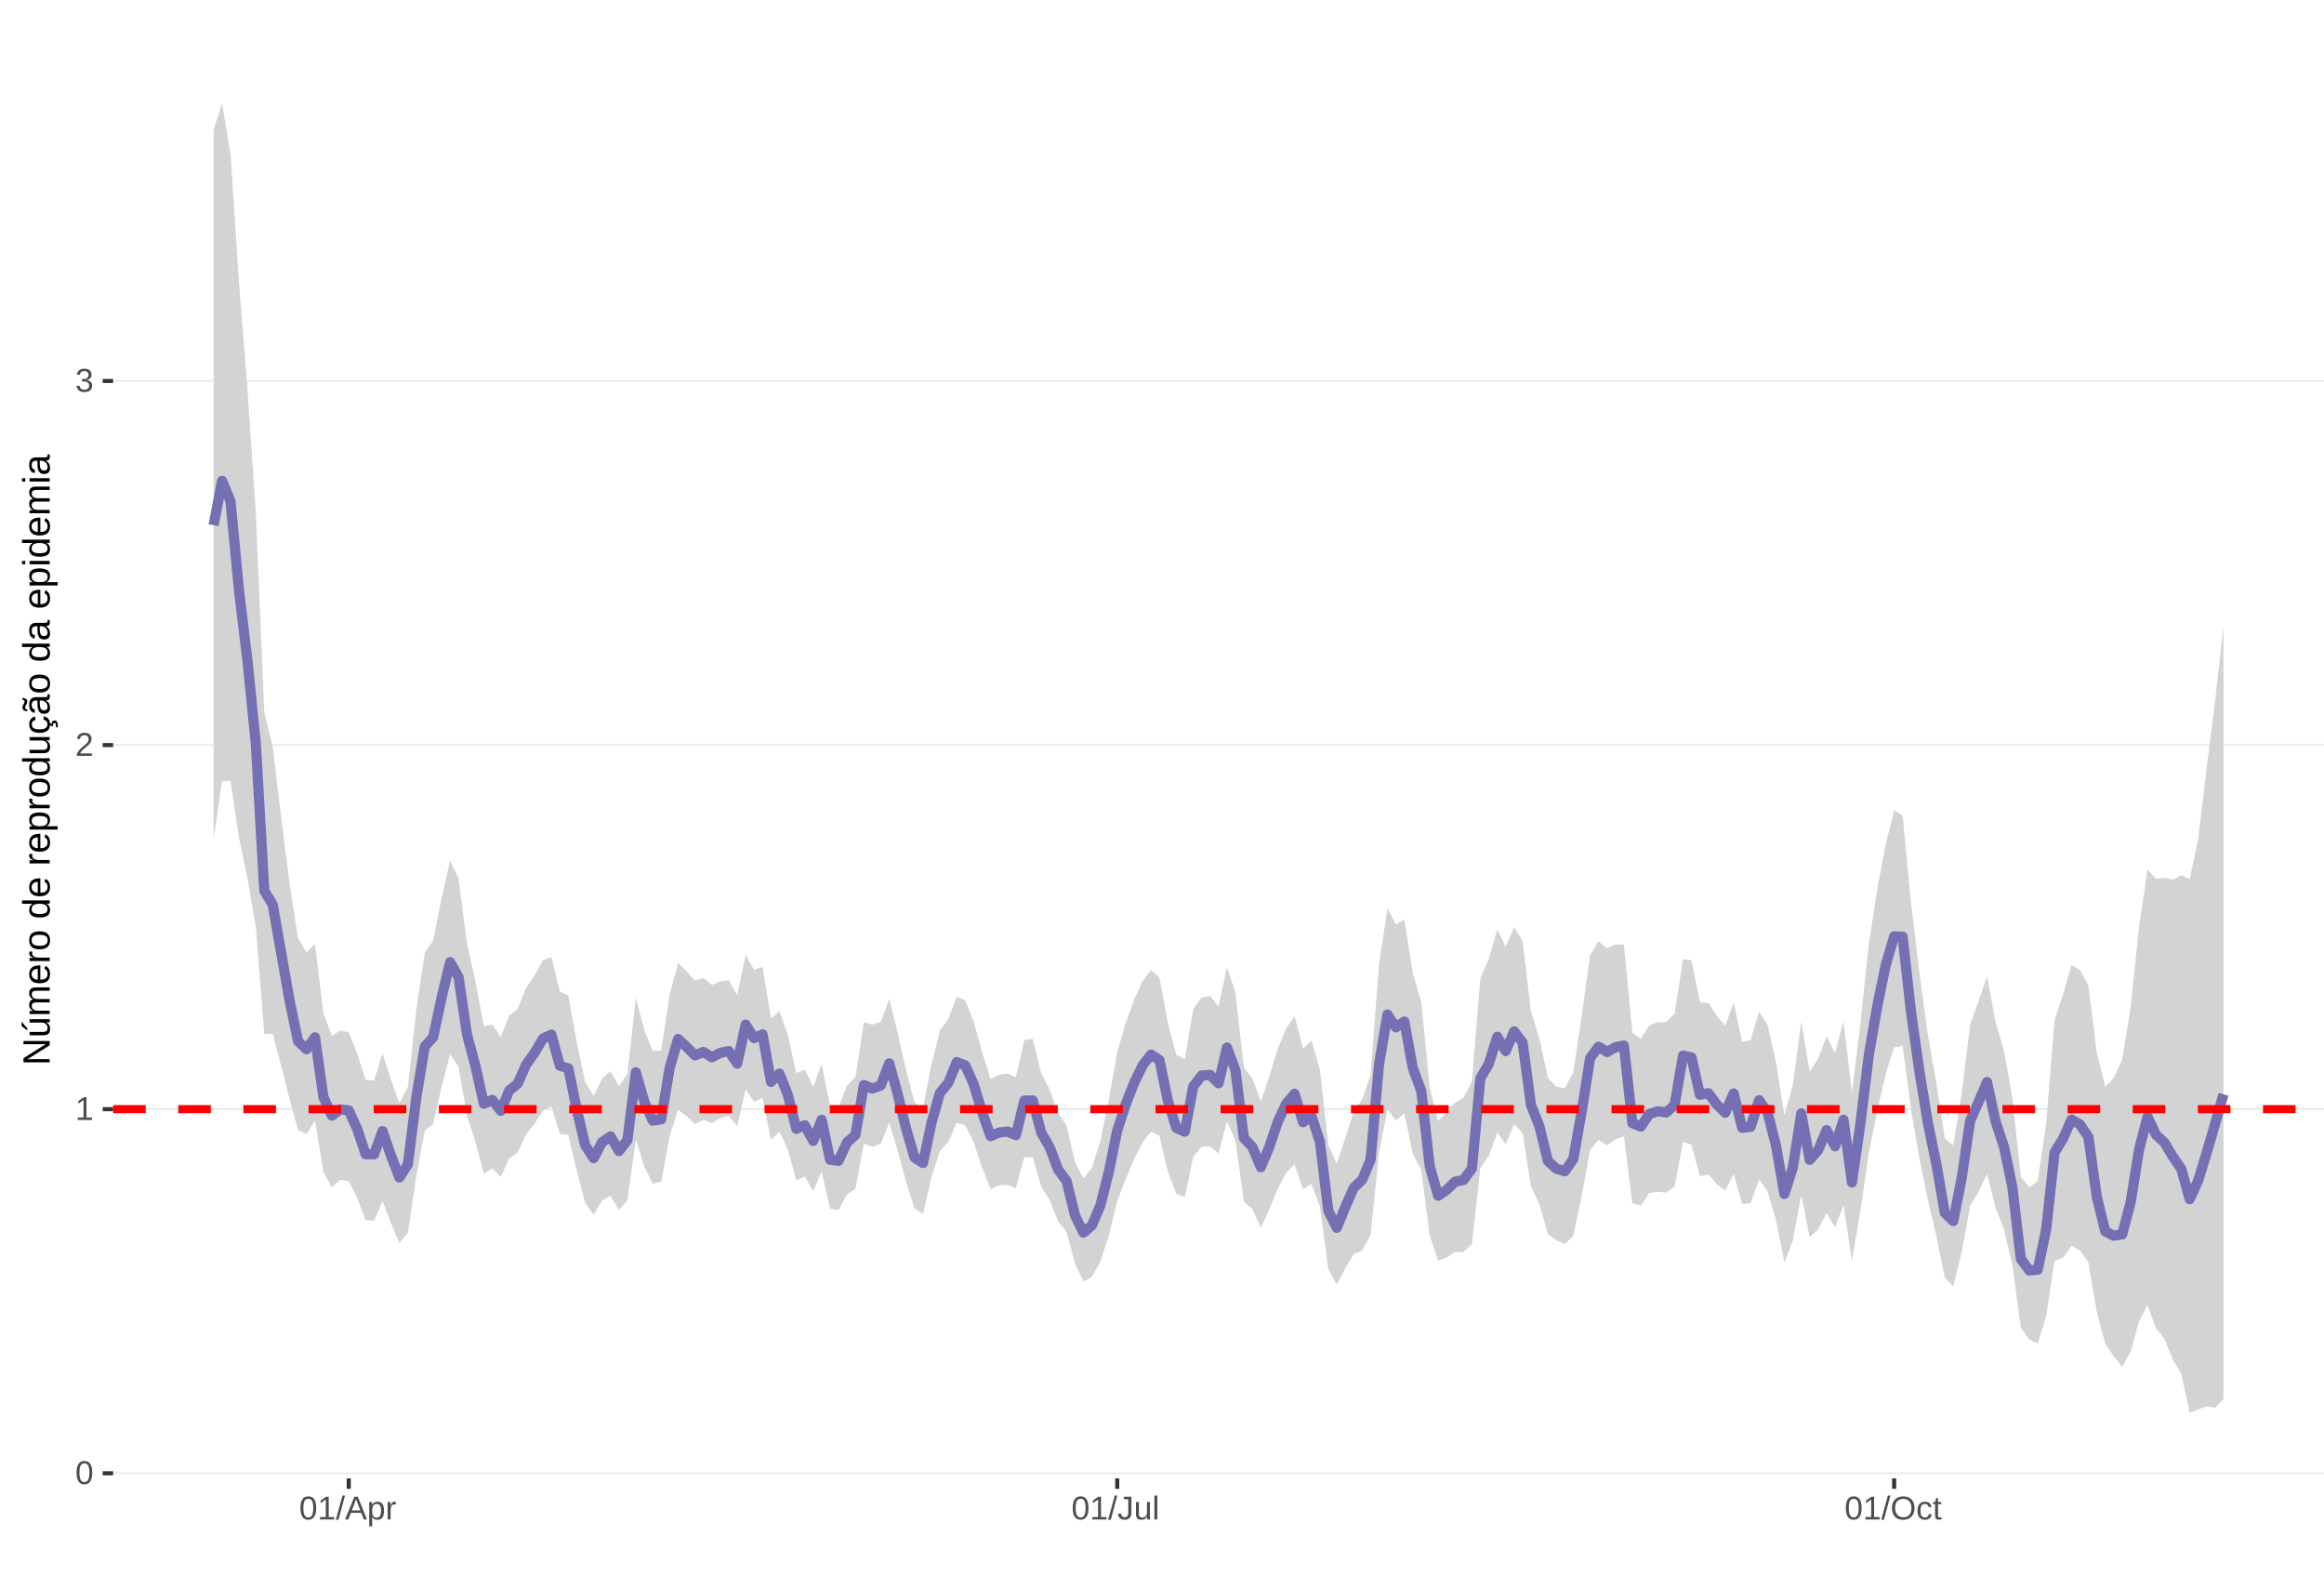 <?xml version="1.0" encoding="UTF-8"?>
<svg xmlns="http://www.w3.org/2000/svg" xmlns:xlink="http://www.w3.org/1999/xlink" width="609pt" height="413pt" viewBox="0 0 609 413" version="1.1">
<defs>
<g>
<symbol overflow="visible" id="glyph0-0">
<path style="stroke:none;" d="M 0.859 -5.953 L 5.625 -5.953 L 5.625 0 L 0.859 0 Z M 1.188 -5.641 L 1.188 -0.328 L 5.297 -0.328 L 5.297 -5.641 Z M 1.188 -5.641 "/>
</symbol>
<symbol overflow="visible" id="glyph0-1">
<path style="stroke:none;" d="M 4.469 -2.984 C 4.469 -1.984 4.289 -1.223 3.938 -0.703 C 3.594 -0.18 3.078 0.078 2.391 0.078 C 1.711 0.078 1.203 -0.18 0.859 -0.703 C 0.516 -1.223 0.344 -1.984 0.344 -2.984 C 0.344 -4.004 0.508 -4.77 0.844 -5.281 C 1.176 -5.789 1.703 -6.047 2.422 -6.047 C 3.117 -6.047 3.633 -5.785 3.969 -5.266 C 4.301 -4.754 4.469 -3.992 4.469 -2.984 Z M 3.703 -2.984 C 3.703 -3.836 3.602 -4.457 3.406 -4.844 C 3.207 -5.227 2.879 -5.422 2.422 -5.422 C 1.953 -5.422 1.613 -5.227 1.406 -4.844 C 1.207 -4.469 1.109 -3.848 1.109 -2.984 C 1.109 -2.141 1.211 -1.52 1.422 -1.125 C 1.629 -0.727 1.957 -0.531 2.406 -0.531 C 2.852 -0.531 3.18 -0.727 3.391 -1.125 C 3.598 -1.531 3.703 -2.148 3.703 -2.984 Z M 3.703 -2.984 "/>
</symbol>
<symbol overflow="visible" id="glyph0-2">
<path style="stroke:none;" d="M 0.656 0 L 0.656 -0.641 L 2.172 -0.641 L 2.172 -5.234 L 0.828 -4.266 L 0.828 -4.984 L 2.234 -5.953 L 2.938 -5.953 L 2.938 -0.641 L 4.391 -0.641 L 4.391 0 Z M 0.656 0 "/>
</symbol>
<symbol overflow="visible" id="glyph0-3">
<path style="stroke:none;" d="M 0.438 0 L 0.438 -0.531 C 0.582 -0.863 0.754 -1.156 0.953 -1.406 C 1.16 -1.656 1.379 -1.883 1.609 -2.094 C 1.836 -2.301 2.062 -2.488 2.281 -2.656 C 2.508 -2.832 2.711 -3.008 2.891 -3.188 C 3.078 -3.363 3.223 -3.547 3.328 -3.734 C 3.441 -3.93 3.5 -4.148 3.5 -4.391 C 3.5 -4.711 3.398 -4.961 3.203 -5.141 C 3.016 -5.328 2.754 -5.422 2.422 -5.422 C 2.098 -5.422 1.828 -5.332 1.609 -5.156 C 1.398 -4.977 1.281 -4.727 1.25 -4.406 L 0.469 -4.484 C 0.52 -4.961 0.719 -5.344 1.062 -5.625 C 1.414 -5.906 1.867 -6.047 2.422 -6.047 C 3.016 -6.047 3.473 -5.898 3.797 -5.609 C 4.117 -5.328 4.281 -4.926 4.281 -4.406 C 4.281 -4.176 4.227 -3.945 4.125 -3.719 C 4.02 -3.488 3.863 -3.258 3.656 -3.031 C 3.445 -2.812 3.047 -2.461 2.453 -1.984 C 2.129 -1.711 1.875 -1.469 1.688 -1.25 C 1.5 -1.039 1.359 -0.836 1.266 -0.641 L 4.375 -0.641 L 4.375 0 Z M 0.438 0 "/>
</symbol>
<symbol overflow="visible" id="glyph0-4">
<path style="stroke:none;" d="M 4.438 -1.641 C 4.438 -1.086 4.258 -0.66 3.906 -0.359 C 3.562 -0.066 3.062 0.078 2.406 0.078 C 1.812 0.078 1.332 -0.055 0.969 -0.328 C 0.613 -0.598 0.398 -1 0.328 -1.531 L 1.109 -1.609 C 1.211 -0.898 1.645 -0.547 2.406 -0.547 C 2.789 -0.547 3.094 -0.641 3.312 -0.828 C 3.531 -1.016 3.641 -1.297 3.641 -1.672 C 3.641 -1.992 3.516 -2.242 3.266 -2.422 C 3.016 -2.609 2.656 -2.703 2.188 -2.703 L 1.766 -2.703 L 1.766 -3.359 L 2.172 -3.359 C 2.586 -3.359 2.91 -3.445 3.141 -3.625 C 3.367 -3.812 3.484 -4.066 3.484 -4.391 C 3.484 -4.703 3.391 -4.953 3.203 -5.141 C 3.016 -5.328 2.738 -5.422 2.375 -5.422 C 2.039 -5.422 1.77 -5.332 1.562 -5.156 C 1.352 -4.988 1.234 -4.75 1.203 -4.438 L 0.438 -4.5 C 0.488 -4.977 0.688 -5.352 1.031 -5.625 C 1.383 -5.906 1.832 -6.047 2.375 -6.047 C 2.977 -6.047 3.441 -5.906 3.766 -5.625 C 4.098 -5.352 4.266 -4.969 4.266 -4.469 C 4.266 -4.082 4.156 -3.77 3.938 -3.531 C 3.727 -3.301 3.422 -3.145 3.016 -3.062 L 3.016 -3.031 C 3.461 -2.988 3.812 -2.844 4.062 -2.594 C 4.312 -2.344 4.438 -2.023 4.438 -1.641 Z M 4.438 -1.641 "/>
</symbol>
<symbol overflow="visible" id="glyph0-5">
<path style="stroke:none;" d="M 0 0.078 L 1.734 -6.266 L 2.406 -6.266 L 0.688 0.078 Z M 0 0.078 "/>
</symbol>
<symbol overflow="visible" id="glyph0-6">
<path style="stroke:none;" d="M 4.938 0 L 4.25 -1.734 L 1.531 -1.734 L 0.859 0 L 0.016 0 L 2.453 -5.953 L 3.359 -5.953 L 5.75 0 Z M 2.891 -5.344 L 2.859 -5.234 C 2.785 -4.992 2.68 -4.691 2.547 -4.328 L 1.781 -2.375 L 4.016 -2.375 L 3.25 -4.344 C 3.164 -4.531 3.086 -4.75 3.016 -5 Z M 2.891 -5.344 "/>
</symbol>
<symbol overflow="visible" id="glyph0-7">
<path style="stroke:none;" d="M 4.453 -2.312 C 4.453 -0.719 3.891 0.078 2.766 0.078 C 2.066 0.078 1.594 -0.18 1.344 -0.703 L 1.328 -0.703 C 1.336 -0.68 1.344 -0.441 1.344 0.016 L 1.344 1.797 L 0.578 1.797 L 0.578 -3.641 C 0.578 -4.109 0.57 -4.422 0.562 -4.578 L 1.297 -4.578 C 1.297 -4.566 1.297 -4.523 1.297 -4.453 C 1.305 -4.379 1.312 -4.27 1.312 -4.125 C 1.32 -3.988 1.328 -3.895 1.328 -3.844 L 1.359 -3.844 C 1.492 -4.125 1.672 -4.328 1.891 -4.453 C 2.109 -4.586 2.398 -4.656 2.766 -4.656 C 3.328 -4.656 3.75 -4.461 4.031 -4.078 C 4.312 -3.703 4.453 -3.113 4.453 -2.312 Z M 3.656 -2.297 C 3.656 -2.93 3.566 -3.383 3.391 -3.656 C 3.223 -3.926 2.953 -4.062 2.578 -4.062 C 2.273 -4.062 2.035 -4 1.859 -3.875 C 1.691 -3.75 1.562 -3.551 1.469 -3.281 C 1.383 -3.008 1.344 -2.66 1.344 -2.234 C 1.344 -1.629 1.438 -1.188 1.625 -0.906 C 1.82 -0.625 2.133 -0.484 2.562 -0.484 C 2.938 -0.484 3.211 -0.617 3.391 -0.891 C 3.566 -1.172 3.656 -1.641 3.656 -2.297 Z M 3.656 -2.297 "/>
</symbol>
<symbol overflow="visible" id="glyph0-8">
<path style="stroke:none;" d="M 0.594 0 L 0.594 -3.516 C 0.594 -3.828 0.586 -4.18 0.578 -4.578 L 1.297 -4.578 C 1.316 -4.055 1.328 -3.742 1.328 -3.641 L 1.344 -3.641 C 1.469 -4.035 1.609 -4.301 1.766 -4.438 C 1.922 -4.582 2.145 -4.656 2.438 -4.656 C 2.531 -4.656 2.629 -4.641 2.734 -4.609 L 2.734 -3.922 C 2.641 -3.941 2.504 -3.953 2.328 -3.953 C 2.016 -3.953 1.773 -3.816 1.609 -3.547 C 1.441 -3.273 1.359 -2.891 1.359 -2.391 L 1.359 0 Z M 0.594 0 "/>
</symbol>
<symbol overflow="visible" id="glyph0-9">
<path style="stroke:none;" d="M 1.938 0.078 C 0.926 0.078 0.328 -0.441 0.141 -1.484 L 0.922 -1.609 C 0.973 -1.285 1.086 -1.031 1.266 -0.844 C 1.441 -0.664 1.664 -0.578 1.938 -0.578 C 2.227 -0.578 2.457 -0.676 2.625 -0.875 C 2.789 -1.07 2.875 -1.367 2.875 -1.766 L 2.875 -5.297 L 1.734 -5.297 L 1.734 -5.953 L 3.688 -5.953 L 3.688 -1.781 C 3.688 -1.195 3.531 -0.738 3.219 -0.406 C 2.906 -0.082 2.477 0.078 1.938 0.078 Z M 1.938 0.078 "/>
</symbol>
<symbol overflow="visible" id="glyph0-10">
<path style="stroke:none;" d="M 1.328 -4.578 L 1.328 -1.672 C 1.328 -1.367 1.352 -1.133 1.406 -0.969 C 1.469 -0.801 1.562 -0.68 1.688 -0.609 C 1.82 -0.535 2.016 -0.5 2.266 -0.5 C 2.629 -0.5 2.914 -0.625 3.125 -0.875 C 3.344 -1.125 3.453 -1.473 3.453 -1.922 L 3.453 -4.578 L 4.219 -4.578 L 4.219 -0.969 C 4.219 -0.438 4.223 -0.113 4.234 0 L 3.516 0 C 3.516 -0.008 3.516 -0.047 3.516 -0.109 C 3.516 -0.172 3.508 -0.242 3.5 -0.328 C 3.5 -0.41 3.492 -0.562 3.484 -0.781 L 3.469 -0.781 C 3.301 -0.469 3.098 -0.242 2.859 -0.109 C 2.629 0.016 2.348 0.078 2.016 0.078 C 1.516 0.078 1.145 -0.039 0.906 -0.281 C 0.676 -0.531 0.562 -0.945 0.562 -1.531 L 0.562 -4.578 Z M 1.328 -4.578 "/>
</symbol>
<symbol overflow="visible" id="glyph0-11">
<path style="stroke:none;" d="M 0.578 0 L 0.578 -6.266 L 1.344 -6.266 L 1.344 0 Z M 0.578 0 "/>
</symbol>
<symbol overflow="visible" id="glyph0-12">
<path style="stroke:none;" d="M 6.312 -3 C 6.312 -2.383 6.191 -1.844 5.953 -1.375 C 5.723 -0.906 5.383 -0.547 4.938 -0.297 C 4.488 -0.047 3.961 0.078 3.359 0.078 C 2.742 0.078 2.211 -0.039 1.766 -0.281 C 1.328 -0.531 0.988 -0.891 0.75 -1.359 C 0.52 -1.828 0.406 -2.375 0.406 -3 C 0.406 -3.957 0.664 -4.703 1.188 -5.234 C 1.707 -5.773 2.438 -6.047 3.375 -6.047 C 3.977 -6.047 4.5 -5.926 4.938 -5.688 C 5.383 -5.445 5.723 -5.094 5.953 -4.625 C 6.191 -4.164 6.312 -3.625 6.312 -3 Z M 5.5 -3 C 5.5 -3.738 5.312 -4.32 4.938 -4.75 C 4.57 -5.176 4.051 -5.391 3.375 -5.391 C 2.688 -5.391 2.156 -5.18 1.781 -4.766 C 1.414 -4.348 1.234 -3.758 1.234 -3 C 1.234 -2.258 1.422 -1.672 1.797 -1.234 C 2.172 -0.797 2.691 -0.578 3.359 -0.578 C 4.047 -0.578 4.57 -0.785 4.938 -1.203 C 5.312 -1.629 5.5 -2.227 5.5 -3 Z M 5.5 -3 "/>
</symbol>
<symbol overflow="visible" id="glyph0-13">
<path style="stroke:none;" d="M 1.156 -2.312 C 1.156 -1.695 1.25 -1.242 1.438 -0.953 C 1.633 -0.66 1.926 -0.516 2.312 -0.516 C 2.582 -0.516 2.805 -0.586 2.984 -0.734 C 3.172 -0.879 3.285 -1.102 3.328 -1.406 L 4.094 -1.359 C 4.039 -0.922 3.852 -0.57 3.531 -0.312 C 3.219 -0.051 2.82 0.078 2.344 0.078 C 1.695 0.078 1.207 -0.117 0.875 -0.516 C 0.539 -0.922 0.375 -1.516 0.375 -2.297 C 0.375 -3.055 0.539 -3.641 0.875 -4.047 C 1.207 -4.453 1.691 -4.656 2.328 -4.656 C 2.797 -4.656 3.18 -4.535 3.484 -4.297 C 3.797 -4.055 3.992 -3.723 4.078 -3.297 L 3.297 -3.234 C 3.254 -3.484 3.148 -3.68 2.984 -3.828 C 2.828 -3.984 2.602 -4.062 2.312 -4.062 C 1.906 -4.062 1.609 -3.926 1.422 -3.656 C 1.242 -3.395 1.156 -2.945 1.156 -2.312 Z M 1.156 -2.312 "/>
</symbol>
<symbol overflow="visible" id="glyph0-14">
<path style="stroke:none;" d="M 2.344 -0.031 C 2.094 0.031 1.836 0.062 1.578 0.062 C 0.961 0.062 0.656 -0.281 0.656 -0.969 L 0.656 -4.016 L 0.125 -4.016 L 0.125 -4.578 L 0.688 -4.578 L 0.906 -5.594 L 1.422 -5.594 L 1.422 -4.578 L 2.266 -4.578 L 2.266 -4.016 L 1.422 -4.016 L 1.422 -1.125 C 1.422 -0.906 1.457 -0.75 1.531 -0.656 C 1.602 -0.57 1.727 -0.531 1.906 -0.531 C 2 -0.531 2.145 -0.551 2.344 -0.594 Z M 2.344 -0.031 "/>
</symbol>
<symbol overflow="visible" id="glyph1-0">
<path style="stroke:none;" d="M -6.875 -1 L -6.875 -6.5 L 0 -6.5 L 0 -1 Z M -6.516 -1.375 L -0.375 -1.375 L -0.375 -6.125 L -6.516 -6.125 Z M -6.516 -1.375 "/>
</symbol>
<symbol overflow="visible" id="glyph1-1">
<path style="stroke:none;" d="M 0 -5.281 L -5.859 -1.609 L -5.391 -1.625 L -4.578 -1.656 L 0 -1.656 L 0 -0.828 L -6.875 -0.828 L -6.875 -1.906 L -0.984 -5.625 C -1.617 -5.582 -2.082 -5.562 -2.375 -5.562 L -6.875 -5.562 L -6.875 -6.406 L 0 -6.406 Z M 0 -5.281 "/>
</symbol>
<symbol overflow="visible" id="glyph1-2">
<path style="stroke:none;" d="M -5.281 -1.562 L -1.938 -1.562 C -1.582 -1.562 -1.305 -1.594 -1.109 -1.656 C -0.922 -1.727 -0.785 -1.836 -0.703 -1.984 C -0.617 -2.141 -0.578 -2.363 -0.578 -2.656 C -0.578 -3.07 -0.723 -3.398 -1.016 -3.641 C -1.305 -3.891 -1.707 -4.016 -2.219 -4.016 L -5.281 -4.016 L -5.281 -4.906 L -1.125 -4.906 C -0.508 -4.906 -0.133 -4.91 0 -4.922 L 0 -4.094 C -0.02 -4.094 -0.062 -4.086 -0.125 -4.078 C -0.195 -4.078 -0.281 -4.07 -0.375 -4.062 C -0.469 -4.062 -0.645 -4.062 -0.906 -4.062 L -0.906 -4.047 C -0.539 -3.848 -0.281 -3.613 -0.125 -3.344 C 0.02 -3.082 0.094 -2.754 0.094 -2.359 C 0.094 -1.773 -0.047 -1.348 -0.328 -1.078 C -0.617 -0.816 -1.098 -0.688 -1.766 -0.688 L -5.281 -0.688 Z M -5.859 -2.031 L -5.969 -2.031 L -7.359 -3.078 L -7.359 -4.094 L -7.219 -4.094 L -5.859 -2.484 Z M -5.859 -2.031 "/>
</symbol>
<symbol overflow="visible" id="glyph1-3">
<path style="stroke:none;" d="M 0 -3.75 L -3.344 -3.75 C -3.852 -3.75 -4.207 -3.676 -4.406 -3.531 C -4.602 -3.395 -4.703 -3.145 -4.703 -2.781 C -4.703 -2.406 -4.555 -2.109 -4.266 -1.891 C -3.984 -1.672 -3.582 -1.562 -3.062 -1.562 L 0 -1.562 L 0 -0.688 L -4.156 -0.688 C -4.77 -0.688 -5.145 -0.68 -5.281 -0.672 L -5.281 -1.5 C -5.27 -1.5 -5.227 -1.5 -5.156 -1.5 C -5.082 -1.508 -5 -1.516 -4.906 -1.516 C -4.812 -1.523 -4.633 -1.531 -4.375 -1.531 L -4.375 -1.547 C -4.75 -1.734 -5.008 -1.945 -5.156 -2.188 C -5.301 -2.438 -5.375 -2.738 -5.375 -3.094 C -5.375 -3.488 -5.297 -3.801 -5.141 -4.031 C -4.984 -4.27 -4.727 -4.438 -4.375 -4.531 L -4.375 -4.547 C -4.727 -4.723 -4.984 -4.941 -5.141 -5.203 C -5.297 -5.461 -5.375 -5.773 -5.375 -6.141 C -5.375 -6.672 -5.227 -7.055 -4.938 -7.297 C -4.656 -7.547 -4.18 -7.672 -3.516 -7.672 L 0 -7.672 L 0 -6.797 L -3.344 -6.797 C -3.852 -6.797 -4.207 -6.723 -4.406 -6.578 C -4.602 -6.441 -4.703 -6.191 -4.703 -5.828 C -4.703 -5.453 -4.555 -5.156 -4.266 -4.938 C -3.984 -4.727 -3.582 -4.625 -3.062 -4.625 L 0 -4.625 Z M 0 -3.75 "/>
</symbol>
<symbol overflow="visible" id="glyph1-4">
<path style="stroke:none;" d="M -2.453 -1.344 C -1.848 -1.344 -1.379 -1.469 -1.047 -1.719 C -0.723 -1.969 -0.562 -2.336 -0.562 -2.828 C -0.562 -3.203 -0.633 -3.504 -0.781 -3.734 C -0.938 -3.961 -1.133 -4.117 -1.375 -4.203 L -1.156 -4.969 C -0.32 -4.656 0.094 -3.941 0.094 -2.828 C 0.094 -2.047 -0.133 -1.445 -0.594 -1.031 C -1.062 -0.625 -1.754 -0.422 -2.672 -0.422 C -3.547 -0.422 -4.211 -0.625 -4.672 -1.031 C -5.141 -1.445 -5.375 -2.031 -5.375 -2.781 C -5.375 -4.344 -4.441 -5.125 -2.578 -5.125 L -2.453 -5.125 Z M -3.125 -4.203 C -3.688 -4.16 -4.094 -4.02 -4.344 -3.781 C -4.602 -3.551 -4.734 -3.219 -4.734 -2.781 C -4.734 -2.352 -4.586 -2.016 -4.297 -1.766 C -4.016 -1.516 -3.625 -1.379 -3.125 -1.359 Z M -3.125 -4.203 "/>
</symbol>
<symbol overflow="visible" id="glyph1-5">
<path style="stroke:none;" d="M 0 -0.688 L -4.047 -0.688 C -4.422 -0.688 -4.832 -0.68 -5.281 -0.672 L -5.281 -1.5 C -4.688 -1.52 -4.328 -1.531 -4.203 -1.531 L -4.203 -1.547 C -4.66 -1.691 -4.969 -1.852 -5.125 -2.031 C -5.289 -2.219 -5.375 -2.477 -5.375 -2.812 C -5.375 -2.926 -5.359 -3.047 -5.328 -3.172 L -4.531 -3.172 C -4.562 -3.047 -4.578 -2.891 -4.578 -2.703 C -4.578 -2.336 -4.422 -2.055 -4.109 -1.859 C -3.797 -1.672 -3.344 -1.578 -2.75 -1.578 L 0 -1.578 Z M 0 -0.688 "/>
</symbol>
<symbol overflow="visible" id="glyph1-6">
<path style="stroke:none;" d="M -2.641 -5.141 C -1.723 -5.141 -1.035 -4.938 -0.578 -4.531 C -0.129 -4.125 0.094 -3.535 0.094 -2.766 C 0.094 -1.992 -0.141 -1.41 -0.609 -1.016 C -1.078 -0.617 -1.754 -0.422 -2.641 -0.422 C -4.461 -0.422 -5.375 -1.207 -5.375 -2.781 C -5.375 -3.594 -5.148 -4.188 -4.703 -4.562 C -4.266 -4.945 -3.578 -5.141 -2.641 -5.141 Z M -2.641 -4.219 C -3.367 -4.219 -3.898 -4.109 -4.234 -3.891 C -4.566 -3.672 -4.734 -3.305 -4.734 -2.797 C -4.734 -2.285 -4.562 -1.914 -4.219 -1.688 C -3.883 -1.457 -3.359 -1.344 -2.641 -1.344 C -1.953 -1.344 -1.43 -1.453 -1.078 -1.672 C -0.723 -1.898 -0.547 -2.258 -0.547 -2.75 C -0.547 -3.281 -0.711 -3.656 -1.047 -3.875 C -1.391 -4.102 -1.922 -4.219 -2.641 -4.219 Z M -2.641 -4.219 "/>
</symbol>
<symbol overflow="visible" id="glyph1-7">
<path style="stroke:none;" d=""/>
</symbol>
<symbol overflow="visible" id="glyph1-8">
<path style="stroke:none;" d="M -0.844 -4.016 C -0.508 -3.848 -0.27 -3.629 -0.125 -3.359 C 0.02 -3.086 0.094 -2.754 0.094 -2.359 C 0.094 -1.691 -0.129 -1.203 -0.578 -0.891 C -1.023 -0.578 -1.707 -0.422 -2.625 -0.422 C -4.457 -0.422 -5.375 -1.066 -5.375 -2.359 C -5.375 -2.766 -5.301 -3.098 -5.156 -3.359 C -5.008 -3.629 -4.781 -3.848 -4.469 -4.016 L -7.25 -4.016 L -7.25 -4.891 L -1.094 -4.891 C -0.539 -4.891 -0.176 -4.898 0 -4.922 L 0 -4.078 C -0.051 -4.066 -0.172 -4.055 -0.359 -4.047 C -0.547 -4.035 -0.707 -4.031 -0.844 -4.031 Z M -2.641 -1.344 C -1.898 -1.344 -1.367 -1.438 -1.047 -1.625 C -0.734 -1.82 -0.578 -2.145 -0.578 -2.594 C -0.578 -3.082 -0.75 -3.441 -1.094 -3.672 C -1.438 -3.898 -1.973 -4.016 -2.703 -4.016 C -3.398 -4.016 -3.91 -3.898 -4.234 -3.672 C -4.566 -3.441 -4.734 -3.082 -4.734 -2.594 C -4.734 -2.156 -4.566 -1.836 -4.234 -1.641 C -3.91 -1.441 -3.379 -1.344 -2.641 -1.344 Z M -2.641 -1.344 "/>
</symbol>
<symbol overflow="visible" id="glyph1-9">
<path style="stroke:none;" d="M -2.672 -5.141 C -0.828 -5.141 0.094 -4.492 0.094 -3.203 C 0.094 -2.391 -0.211 -1.844 -0.828 -1.562 L -0.828 -1.531 C -0.797 -1.539 -0.516 -1.547 0.016 -1.547 L 2.078 -1.547 L 2.078 -0.672 L -4.203 -0.672 C -4.742 -0.672 -5.102 -0.66 -5.281 -0.641 L -5.281 -1.5 C -5.27 -1.5 -5.223 -1.5 -5.141 -1.5 C -5.066 -1.508 -4.945 -1.52 -4.781 -1.531 C -4.613 -1.539 -4.5 -1.547 -4.438 -1.547 L -4.438 -1.562 C -4.758 -1.719 -4.992 -1.922 -5.141 -2.172 C -5.297 -2.43 -5.375 -2.773 -5.375 -3.203 C -5.375 -3.848 -5.156 -4.332 -4.719 -4.656 C -4.281 -4.977 -3.598 -5.141 -2.672 -5.141 Z M -2.641 -4.219 C -3.379 -4.219 -3.906 -4.117 -4.219 -3.922 C -4.539 -3.723 -4.703 -3.406 -4.703 -2.969 C -4.703 -2.625 -4.629 -2.352 -4.484 -2.156 C -4.336 -1.957 -4.109 -1.805 -3.797 -1.703 C -3.484 -1.598 -3.078 -1.547 -2.578 -1.547 C -1.879 -1.547 -1.363 -1.656 -1.031 -1.875 C -0.707 -2.102 -0.547 -2.469 -0.547 -2.969 C -0.547 -3.406 -0.707 -3.723 -1.031 -3.922 C -1.352 -4.117 -1.891 -4.219 -2.641 -4.219 Z M -2.641 -4.219 "/>
</symbol>
<symbol overflow="visible" id="glyph1-10">
<path style="stroke:none;" d="M -5.281 -1.531 L -1.938 -1.531 C -1.582 -1.531 -1.305 -1.562 -1.109 -1.625 C -0.922 -1.695 -0.785 -1.805 -0.703 -1.953 C -0.617 -2.109 -0.578 -2.332 -0.578 -2.625 C -0.578 -3.039 -0.723 -3.367 -1.016 -3.609 C -1.305 -3.859 -1.707 -3.984 -2.219 -3.984 L -5.281 -3.984 L -5.281 -4.875 L -1.125 -4.875 C -0.508 -4.875 -0.133 -4.879 0 -4.891 L 0 -4.062 C -0.02 -4.062 -0.062 -4.055 -0.125 -4.047 C -0.195 -4.047 -0.281 -4.039 -0.375 -4.031 C -0.469 -4.031 -0.645 -4.031 -0.906 -4.031 L -0.906 -4.016 C -0.539 -3.816 -0.281 -3.582 -0.125 -3.312 C 0.02 -3.051 0.094 -2.723 0.094 -2.328 C 0.094 -1.742 -0.047 -1.316 -0.328 -1.047 C -0.617 -0.785 -1.098 -0.656 -1.766 -0.656 L -5.281 -0.656 Z M -5.281 -1.531 "/>
</symbol>
<symbol overflow="visible" id="glyph1-11">
<path style="stroke:none;" d="M -2.672 -1.344 C -1.961 -1.344 -1.438 -1.453 -1.094 -1.672 C -0.758 -1.891 -0.594 -2.223 -0.594 -2.672 C -0.594 -2.984 -0.676 -3.242 -0.844 -3.453 C -1.02 -3.672 -1.281 -3.801 -1.625 -3.844 L -1.578 -4.734 C -1.066 -4.672 -0.66 -4.457 -0.359 -4.094 C -0.055 -3.727 0.094 -3.266 0.094 -2.703 C 0.094 -1.961 -0.133 -1.395 -0.594 -1 C -1.062 -0.613 -1.742 -0.422 -2.641 -0.422 C -3.535 -0.422 -4.211 -0.613 -4.672 -1 C -5.141 -1.395 -5.375 -1.957 -5.375 -2.688 C -5.375 -3.227 -5.234 -3.676 -4.953 -4.031 C -4.68 -4.395 -4.297 -4.617 -3.797 -4.703 L -3.734 -3.797 C -4.023 -3.754 -4.254 -3.641 -4.422 -3.453 C -4.598 -3.266 -4.688 -3.004 -4.688 -2.672 C -4.688 -2.203 -4.531 -1.863 -4.219 -1.656 C -3.914 -1.445 -3.398 -1.344 -2.672 -1.344 Z M 1.234 -3.672 C 1.828 -3.672 2.125 -3.223 2.125 -2.328 C 2.125 -2.148 2.113 -2.004 2.094 -1.891 L 1.625 -1.891 C 1.645 -2.055 1.656 -2.195 1.656 -2.312 C 1.656 -2.789 1.52 -3.031 1.25 -3.031 C 1 -3.031 0.875 -2.812 0.875 -2.375 C 0.875 -2.238 0.879 -2.148 0.891 -2.109 L 0 -2.422 L 0 -2.938 L 0.484 -2.75 C 0.492 -3.062 0.566 -3.289 0.703 -3.438 C 0.836 -3.594 1.016 -3.672 1.234 -3.672 Z M 1.234 -3.672 "/>
</symbol>
<symbol overflow="visible" id="glyph1-12">
<path style="stroke:none;" d="M 0.094 -2.016 C 0.094 -1.484 -0.047 -1.082 -0.328 -0.812 C -0.609 -0.551 -0.988 -0.422 -1.469 -0.422 C -2.02 -0.422 -2.441 -0.598 -2.734 -0.953 C -3.023 -1.316 -3.18 -1.898 -3.203 -2.703 L -3.219 -3.891 L -3.516 -3.891 C -3.941 -3.891 -4.25 -3.797 -4.438 -3.609 C -4.625 -3.43 -4.719 -3.148 -4.719 -2.766 C -4.719 -2.367 -4.648 -2.078 -4.516 -1.891 C -4.379 -1.711 -4.164 -1.609 -3.875 -1.578 L -3.953 -0.656 C -4.898 -0.812 -5.375 -1.52 -5.375 -2.781 C -5.375 -3.445 -5.223 -3.945 -4.922 -4.281 C -4.617 -4.613 -4.18 -4.781 -3.609 -4.781 L -1.328 -4.781 C -1.066 -4.781 -0.867 -4.812 -0.734 -4.875 C -0.609 -4.945 -0.547 -5.082 -0.547 -5.281 C -0.547 -5.363 -0.555 -5.457 -0.578 -5.562 L -0.031 -5.562 C 0.02 -5.344 0.047 -5.117 0.047 -4.891 C 0.047 -4.555 -0.035 -4.316 -0.203 -4.172 C -0.379 -4.023 -0.648 -3.941 -1.016 -3.922 L -1.016 -3.891 C -0.609 -3.672 -0.32 -3.41 -0.156 -3.109 C 0.008 -2.805 0.094 -2.441 0.094 -2.016 Z M -0.562 -2.219 C -0.562 -2.539 -0.633 -2.828 -0.781 -3.078 C -0.926 -3.328 -1.125 -3.523 -1.375 -3.672 C -1.633 -3.816 -1.898 -3.891 -2.172 -3.891 L -2.609 -3.891 L -2.594 -2.938 C -2.582 -2.52 -2.535 -2.203 -2.453 -1.984 C -2.379 -1.773 -2.258 -1.613 -2.094 -1.5 C -1.938 -1.383 -1.723 -1.328 -1.453 -1.328 C -1.172 -1.328 -0.953 -1.406 -0.797 -1.562 C -0.641 -1.719 -0.562 -1.938 -0.562 -2.219 Z M -5.859 -3.609 C -5.859 -3.473 -5.891 -3.332 -5.953 -3.188 C -6.016 -3.051 -6.082 -2.922 -6.156 -2.797 C -6.227 -2.672 -6.297 -2.551 -6.359 -2.438 C -6.422 -2.32 -6.453 -2.211 -6.453 -2.109 C -6.453 -1.93 -6.398 -1.797 -6.297 -1.703 C -6.191 -1.617 -6.047 -1.562 -5.859 -1.531 L -5.859 -1.094 C -6.191 -1.125 -6.441 -1.176 -6.609 -1.25 C -6.785 -1.332 -6.922 -1.441 -7.016 -1.578 C -7.117 -1.711 -7.172 -1.879 -7.172 -2.078 C -7.172 -2.223 -7.141 -2.363 -7.078 -2.5 C -7.023 -2.633 -6.957 -2.766 -6.875 -2.891 C -6.801 -3.023 -6.734 -3.145 -6.672 -3.25 C -6.617 -3.363 -6.594 -3.473 -6.594 -3.578 C -6.594 -3.898 -6.785 -4.086 -7.172 -4.141 L -7.172 -4.594 C -6.691 -4.539 -6.352 -4.43 -6.156 -4.266 C -5.957 -4.098 -5.859 -3.879 -5.859 -3.609 Z M -5.859 -3.609 "/>
</symbol>
<symbol overflow="visible" id="glyph1-13">
<path style="stroke:none;" d="M 0.094 -2.016 C 0.094 -1.484 -0.047 -1.082 -0.328 -0.812 C -0.609 -0.551 -0.988 -0.422 -1.469 -0.422 C -2.02 -0.422 -2.441 -0.598 -2.734 -0.953 C -3.023 -1.316 -3.18 -1.898 -3.203 -2.703 L -3.219 -3.891 L -3.516 -3.891 C -3.941 -3.891 -4.25 -3.797 -4.438 -3.609 C -4.625 -3.43 -4.719 -3.148 -4.719 -2.766 C -4.719 -2.367 -4.648 -2.078 -4.516 -1.891 C -4.379 -1.711 -4.164 -1.609 -3.875 -1.578 L -3.953 -0.656 C -4.898 -0.812 -5.375 -1.52 -5.375 -2.781 C -5.375 -3.445 -5.223 -3.945 -4.922 -4.281 C -4.617 -4.613 -4.18 -4.781 -3.609 -4.781 L -1.328 -4.781 C -1.066 -4.781 -0.867 -4.812 -0.734 -4.875 C -0.609 -4.945 -0.547 -5.082 -0.547 -5.281 C -0.547 -5.363 -0.555 -5.457 -0.578 -5.562 L -0.031 -5.562 C 0.02 -5.344 0.047 -5.117 0.047 -4.891 C 0.047 -4.555 -0.035 -4.316 -0.203 -4.172 C -0.379 -4.023 -0.648 -3.941 -1.016 -3.922 L -1.016 -3.891 C -0.609 -3.672 -0.32 -3.41 -0.156 -3.109 C 0.008 -2.805 0.094 -2.441 0.094 -2.016 Z M -0.562 -2.219 C -0.562 -2.539 -0.633 -2.828 -0.781 -3.078 C -0.926 -3.328 -1.125 -3.523 -1.375 -3.672 C -1.633 -3.816 -1.898 -3.891 -2.172 -3.891 L -2.609 -3.891 L -2.594 -2.938 C -2.582 -2.52 -2.535 -2.203 -2.453 -1.984 C -2.379 -1.773 -2.258 -1.613 -2.094 -1.5 C -1.938 -1.383 -1.723 -1.328 -1.453 -1.328 C -1.172 -1.328 -0.953 -1.406 -0.797 -1.562 C -0.641 -1.719 -0.562 -1.938 -0.562 -2.219 Z M -0.562 -2.219 "/>
</symbol>
<symbol overflow="visible" id="glyph1-14">
<path style="stroke:none;" d="M -6.406 -0.672 L -7.25 -0.672 L -7.25 -1.547 L -6.406 -1.547 Z M 0 -0.672 L -5.281 -0.672 L -5.281 -1.547 L 0 -1.547 Z M 0 -0.672 "/>
</symbol>
</g>
<clipPath id="clip1">
  <path d="M 29.645 9.961 L 609 9.961 L 609 387.328 L 29.645 387.328 Z M 29.645 9.961 "/>
</clipPath>
<clipPath id="clip2">
  <path d="M 29.645 385 L 609 385 L 609 387 L 29.645 387 Z M 29.645 385 "/>
</clipPath>
<clipPath id="clip3">
  <path d="M 29.645 290 L 609 290 L 609 291 L 29.645 291 Z M 29.645 290 "/>
</clipPath>
<clipPath id="clip4">
  <path d="M 29.645 194 L 609 194 L 609 196 L 29.645 196 Z M 29.645 194 "/>
</clipPath>
<clipPath id="clip5">
  <path d="M 29.645 99 L 609 99 L 609 101 L 29.645 101 Z M 29.645 99 "/>
</clipPath>
<clipPath id="clip6">
  <path d="M 29.645 289 L 609 289 L 609 292 L 29.645 292 Z M 29.645 289 "/>
</clipPath>
</defs>
<g id="surface162">
<rect x="0" y="0" width="609" height="413" style="fill:rgb(100%,100%,100%);fill-opacity:1;stroke:none;"/>
<rect x="0" y="0" width="609" height="413" style="fill:rgb(100%,100%,100%);fill-opacity:1;stroke:none;"/>
<path style="fill:none;stroke-width:1.067;stroke-linecap:round;stroke-linejoin:round;stroke:rgb(100%,100%,100%);stroke-opacity:1;stroke-miterlimit:10;" d="M 0 413 L 609 413 L 609 0 L 0 0 Z M 0 413 "/>
<g clip-path="url(#clip1)" clip-rule="nonzero">
<path style=" stroke:none;fill-rule:nonzero;fill:rgb(100%,100%,100%);fill-opacity:1;" d="M 29.645 387.328 L 609 387.328 L 609 9.961 L 29.645 9.961 Z M 29.645 387.328 "/>
</g>
<g clip-path="url(#clip2)" clip-rule="nonzero">
<path style="fill:none;stroke-width:0.533;stroke-linecap:butt;stroke-linejoin:round;stroke:rgb(92.157%,92.157%,92.157%);stroke-opacity:1;stroke-miterlimit:10;" d="M 29.645 385.988 L 609 385.988 "/>
</g>
<g clip-path="url(#clip3)" clip-rule="nonzero">
<path style="fill:none;stroke-width:0.533;stroke-linecap:butt;stroke-linejoin:round;stroke:rgb(92.157%,92.157%,92.157%);stroke-opacity:1;stroke-miterlimit:10;" d="M 29.645 290.594 L 609 290.594 "/>
</g>
<g clip-path="url(#clip4)" clip-rule="nonzero">
<path style="fill:none;stroke-width:0.533;stroke-linecap:butt;stroke-linejoin:round;stroke:rgb(92.157%,92.157%,92.157%);stroke-opacity:1;stroke-miterlimit:10;" d="M 29.645 195.203 L 609 195.203 "/>
</g>
<g clip-path="url(#clip5)" clip-rule="nonzero">
<path style="fill:none;stroke-width:0.533;stroke-linecap:butt;stroke-linejoin:round;stroke:rgb(92.157%,92.157%,92.157%);stroke-opacity:1;stroke-miterlimit:10;" d="M 29.645 99.809 L 609 99.809 "/>
</g>
<path style=" stroke:none;fill-rule:nonzero;fill:rgb(82.745%,82.745%,82.745%);fill-opacity:1;" d="M 55.98 33.957 L 58.191 27.117 L 60.406 40.219 L 62.617 73.934 L 64.832 101.723 L 67.043 134.508 L 69.258 186.586 L 71.469 195.543 L 73.684 214.266 L 75.895 231.555 L 78.109 245.859 L 80.32 249.559 L 82.535 247.234 L 84.746 265.391 L 86.961 271.391 L 89.176 269.984 L 91.387 270.422 L 93.602 276.043 L 95.812 282.949 L 98.027 283.102 L 100.238 275.945 L 102.453 282.902 L 104.664 289.02 L 106.879 284.777 L 109.09 264.605 L 111.305 249.633 L 113.516 246.426 L 115.73 235.238 L 117.941 225.422 L 120.156 230.141 L 122.367 247.215 L 124.582 257.059 L 126.793 268.828 L 129.008 268.461 L 131.219 271.699 L 133.434 266.098 L 135.645 264.332 L 137.859 258.797 L 140.07 255.574 L 142.285 251.574 L 144.5 250.742 L 146.711 259.793 L 148.926 260.797 L 151.137 273.012 L 153.352 283.516 L 155.562 287.133 L 157.777 282.527 L 159.988 280.656 L 162.203 284.551 L 164.414 281.254 L 166.629 261.438 L 168.84 269.914 L 171.055 275.375 L 173.266 275.207 L 175.48 260.469 L 177.691 252.316 L 179.906 254.5 L 182.117 256.922 L 184.332 256.234 L 186.543 258.055 L 188.758 257.109 L 190.969 256.824 L 193.184 260.711 L 195.395 250.152 L 197.609 254.121 L 199.824 253.305 L 202.035 266.848 L 204.25 264.891 L 206.461 271.215 L 208.676 281.18 L 210.887 280.188 L 213.102 284.73 L 215.312 278.754 L 217.527 289.824 L 219.738 290.023 L 221.953 284.438 L 224.164 282.207 L 226.379 267.836 L 228.59 268.457 L 230.805 267.734 L 233.016 261.738 L 235.23 270.57 L 237.441 280.398 L 239.656 288.887 L 241.867 290.363 L 244.082 278.883 L 246.293 270 L 248.508 266.992 L 250.719 261.141 L 252.934 262.109 L 255.145 267.621 L 257.359 275.598 L 259.574 282.727 L 261.785 281.578 L 264 281.297 L 266.211 282.215 L 268.426 272.465 L 270.637 272.168 L 272.852 281.199 L 275.062 285.43 L 277.277 291.57 L 279.488 294.844 L 281.703 304.418 L 283.914 308.754 L 286.129 305.945 L 288.34 298.98 L 290.555 288.188 L 292.766 275.66 L 294.98 268.047 L 297.191 261.926 L 299.406 257.02 L 301.617 254.195 L 303.832 256.078 L 306.043 268.043 L 308.258 276.371 L 310.469 277.5 L 312.684 264.387 L 314.898 261.332 L 317.109 260.965 L 319.324 263.641 L 321.535 253.355 L 323.75 260.16 L 325.961 279.754 L 328.176 282.492 L 330.387 288.508 L 332.602 282.066 L 334.812 274.848 L 337.027 269.477 L 339.238 266.25 L 341.453 274.695 L 343.664 272.609 L 345.879 280.117 L 348.09 300.051 L 350.305 304.863 L 352.516 298.105 L 354.73 291.273 L 356.941 288.07 L 359.156 281.559 L 361.367 252.758 L 363.582 237.961 L 365.793 242.207 L 368.008 240.945 L 370.223 255.039 L 372.434 262.441 L 374.648 284.938 L 376.859 293.723 L 379.074 291.508 L 381.285 288.863 L 383.5 287.625 L 385.711 283.391 L 387.926 256.242 L 390.137 251.254 L 392.352 243.527 L 394.562 247.996 L 396.777 242.93 L 398.988 246.574 L 401.203 265.082 L 403.414 272.125 L 405.629 282.398 L 407.84 284.652 L 410.055 285.148 L 412.266 280.926 L 414.48 266.238 L 416.691 250.16 L 418.906 246.617 L 421.117 248.488 L 423.332 247.414 L 425.547 247.5 L 427.758 270.578 L 429.973 272.168 L 432.184 268.664 L 434.398 267.824 L 436.609 267.789 L 438.824 265.59 L 441.035 251.301 L 443.25 251.57 L 445.461 262.559 L 447.676 262.766 L 449.887 266.152 L 452.102 268.711 L 454.312 262.695 L 456.527 272.961 L 458.738 272.5 L 460.953 265.027 L 463.164 268.504 L 465.379 278.191 L 467.59 292.117 L 469.805 284.293 L 472.016 267.641 L 474.23 280.832 L 476.441 277.316 L 478.656 271.527 L 480.871 275.832 L 483.082 267.637 L 485.297 286.277 L 487.508 268.305 L 489.723 247.387 L 491.934 232.914 L 494.148 221.258 L 496.359 212.289 L 498.574 213.652 L 500.785 236.621 L 503 255.059 L 505.211 271.211 L 507.426 283.832 L 509.637 298.277 L 511.852 300.062 L 514.062 286.34 L 516.277 268.445 L 518.488 262.281 L 520.703 255.762 L 522.914 267.641 L 525.129 275.266 L 527.34 287.559 L 529.555 308.309 L 531.766 311.125 L 533.98 309.391 L 536.195 294.215 L 538.406 267.254 L 540.621 260.473 L 542.832 252.84 L 545.047 254.082 L 547.258 258.25 L 549.473 275.891 L 551.684 284.699 L 553.898 282.484 L 556.109 277.664 L 558.324 263.965 L 560.535 242.797 L 562.75 227.816 L 564.961 230.195 L 567.176 229.996 L 569.387 230.469 L 571.602 229.348 L 573.812 230.297 L 576.027 219.852 L 578.238 201.371 L 580.453 183.656 L 582.664 164.121 L 582.664 366.535 L 580.453 368.801 L 578.238 368.492 L 576.027 369.266 L 573.812 370.176 L 571.602 359.91 L 569.387 356.238 L 567.176 350.742 L 564.961 347.961 L 562.75 341.887 L 560.535 346.172 L 558.324 354.133 L 556.109 358.121 L 553.898 355.297 L 551.684 352.047 L 549.473 343.809 L 547.258 330.652 L 545.047 327.625 L 542.832 326.383 L 540.621 329.527 L 538.406 330.379 L 536.195 344.867 L 533.98 351.988 L 531.766 350.961 L 529.555 347.848 L 527.34 331.438 L 525.129 322.043 L 522.914 316.414 L 520.703 307.57 L 518.488 312.195 L 516.277 315.969 L 514.062 328.023 L 511.852 337.008 L 509.637 334.75 L 507.426 323.84 L 505.211 314.422 L 503 303.613 L 500.785 290.691 L 498.574 274.055 L 496.359 274.43 L 494.148 281.383 L 491.934 291.02 L 489.723 301.98 L 487.508 317.355 L 485.297 330.262 L 483.082 315.738 L 480.871 321.562 L 478.656 317.781 L 476.441 322.094 L 474.23 324.141 L 472.016 313.188 L 469.805 325.059 L 467.59 330.738 L 465.379 319.609 L 463.164 312.102 L 460.953 309.027 L 458.738 315.238 L 456.527 315.426 L 454.312 307.586 L 452.102 311.926 L 449.887 310.227 L 447.676 307.68 L 445.461 308.184 L 443.25 299.918 L 441.035 299.117 L 438.824 310.875 L 436.609 312.477 L 434.398 312.219 L 432.184 312.59 L 429.973 315.809 L 427.758 315.25 L 425.547 297.742 L 423.332 298.488 L 421.117 300.094 L 418.906 298.637 L 416.691 301.223 L 414.48 313.305 L 412.266 323.816 L 410.055 325.941 L 407.84 324.926 L 405.629 323.355 L 403.414 315.57 L 401.203 310.902 L 398.988 296.855 L 396.777 294.516 L 394.562 299.738 L 392.352 296.742 L 390.137 302.836 L 387.926 305.961 L 385.711 325.965 L 383.5 328.012 L 381.285 327.992 L 379.074 329.504 L 376.859 330.273 L 374.648 323.758 L 372.434 306.508 L 370.223 302.348 L 368.008 291.684 L 365.793 293.531 L 363.582 290.688 L 361.367 301.984 L 359.156 323.574 L 356.941 327.648 L 354.73 328.57 L 352.516 332.324 L 350.305 336.57 L 348.09 332.516 L 345.879 316.16 L 343.664 310.188 L 341.453 311.566 L 339.238 305.066 L 337.027 307.32 L 334.812 311.48 L 332.602 316.953 L 330.387 321.582 L 328.176 316.762 L 325.961 314.809 L 323.75 298.883 L 321.535 293.758 L 319.324 302.266 L 317.109 300.359 L 314.898 300.43 L 312.684 303.008 L 310.469 313.637 L 308.258 312.852 L 306.043 307.004 L 303.832 297.543 L 301.617 296.461 L 299.406 299.324 L 297.191 303.645 L 294.98 308.902 L 292.766 314.617 L 290.555 323.781 L 288.34 330.629 L 286.129 334.516 L 283.914 335.746 L 281.703 331.184 L 279.488 322.734 L 277.277 320.016 L 275.062 314.453 L 272.852 310.922 L 270.637 303.238 L 268.426 303.113 L 266.211 311.305 L 264 310.457 L 261.785 310.559 L 259.574 311.535 L 257.359 305.883 L 255.145 299.242 L 252.934 294.824 L 250.719 294.152 L 248.508 299.176 L 246.293 301.613 L 244.082 308.43 L 241.867 318.051 L 239.656 316.586 L 237.441 309.645 L 235.23 301.391 L 233.016 294.125 L 230.805 299.656 L 228.59 300.469 L 226.379 299.605 L 224.164 311.48 L 221.953 312.945 L 219.738 317.051 L 217.527 316.645 L 215.312 306.945 L 213.102 312.031 L 210.887 308.254 L 208.676 309.258 L 206.461 301.238 L 204.25 296.445 L 202.035 298.672 L 199.824 287.605 L 197.609 288.676 L 195.395 285.43 L 193.184 295.031 L 190.969 292.328 L 188.758 292.922 L 186.543 294.23 L 184.332 293.418 L 182.117 294.453 L 179.906 292.379 L 177.691 290.746 L 175.48 297.668 L 173.266 309.57 L 171.055 310.137 L 168.84 305.613 L 166.629 298.602 L 164.414 314.461 L 162.203 317.012 L 159.988 313.281 L 157.777 314.496 L 155.562 318.258 L 153.352 315.152 L 151.137 306.727 L 148.926 297.375 L 146.711 297.035 L 144.5 289.84 L 142.285 290.965 L 140.07 294.422 L 137.859 297.195 L 135.645 301.953 L 133.434 303.5 L 131.219 308.336 L 129.008 306.066 L 126.793 307.449 L 124.582 299.16 L 122.367 292.367 L 120.156 279.469 L 117.941 276.195 L 115.73 284.684 L 113.516 294.398 L 111.305 296.277 L 109.09 308.102 L 106.879 322.973 L 104.664 325.656 L 102.453 320.473 L 100.238 314.613 L 98.027 319.84 L 95.812 319.66 L 93.602 313.855 L 91.387 309.465 L 89.176 309.062 L 86.961 311.109 L 84.746 307 L 82.535 293.555 L 80.32 297.133 L 78.109 296.035 L 75.895 288.016 L 73.684 279.266 L 71.469 270.855 L 69.258 270.836 L 67.043 242.961 L 64.832 230.09 L 62.617 219.434 L 60.406 204.523 L 58.191 204.711 L 55.98 219.699 Z M 55.98 33.957 "/>
<path style="fill:none;stroke-width:2.667;stroke-linecap:butt;stroke-linejoin:round;stroke:rgb(45.882%,43.922%,70.196%);stroke-opacity:1;stroke-miterlimit:10;" d="M 55.98 137.598 L 58.191 125.984 L 60.406 131.324 L 62.617 154.574 L 64.832 173.008 L 67.043 194.887 L 69.258 233.359 L 71.469 237.004 L 73.684 249.672 L 75.895 262.211 L 78.109 272.809 L 80.32 274.898 L 82.535 271.773 L 84.746 287.395 L 86.961 292.289 L 89.176 290.652 L 91.387 290.914 L 93.602 295.793 L 95.812 302.402 L 98.027 302.406 L 100.238 296.34 L 102.453 302.75 L 104.664 308.5 L 106.879 305.062 L 109.09 287.582 L 111.305 274.207 L 113.516 271.711 L 115.73 261.32 L 117.941 252.102 L 120.156 255.957 L 122.367 270.98 L 124.582 279.285 L 126.793 289.191 L 129.008 288.164 L 131.219 291.023 L 133.434 285.695 L 135.645 283.945 L 137.859 278.938 L 140.07 275.836 L 142.285 272.105 L 144.5 271.066 L 146.711 279.219 L 148.926 279.906 L 151.137 290.676 L 153.352 300.066 L 155.562 303.43 L 157.777 299.246 L 159.988 297.723 L 162.203 301.582 L 164.414 298.691 L 166.629 280.941 L 168.84 288.613 L 171.055 293.598 L 173.266 293.25 L 175.48 279.824 L 177.691 272.199 L 179.906 274.273 L 182.117 276.496 L 184.332 275.609 L 186.543 277 L 188.758 275.836 L 190.969 275.371 L 193.184 278.66 L 195.395 268.445 L 197.609 271.984 L 199.824 271.008 L 202.035 283.441 L 204.25 281.273 L 206.461 286.879 L 208.676 295.746 L 210.887 294.801 L 213.102 298.918 L 215.312 293.379 L 217.527 303.852 L 219.738 304.125 L 221.953 299.309 L 224.164 297.355 L 226.379 284.27 L 228.59 285.191 L 230.805 284.383 L 233.016 278.598 L 235.23 286.59 L 237.441 295.699 L 239.656 303.262 L 241.867 304.703 L 244.082 294.254 L 246.293 286.379 L 248.508 283.688 L 250.719 278.266 L 252.934 279.133 L 255.145 284.035 L 257.359 291.34 L 259.574 297.668 L 261.785 296.715 L 264 296.453 L 266.211 297.402 L 268.426 288.352 L 270.637 288.309 L 272.852 296.738 L 275.062 300.559 L 277.277 306.434 L 279.488 309.418 L 281.703 318.43 L 283.914 322.953 L 286.129 321.043 L 288.34 315.844 L 290.555 307.066 L 292.766 296.191 L 294.98 289.383 L 297.191 283.73 L 299.406 279.137 L 301.617 276.297 L 303.832 277.727 L 306.043 288.395 L 308.258 295.52 L 310.469 296.492 L 312.684 284.652 L 314.898 281.785 L 317.109 281.613 L 319.324 283.812 L 321.535 274.441 L 323.75 280.438 L 325.961 298.164 L 328.176 300.5 L 330.387 305.801 L 332.602 300.547 L 334.812 293.953 L 337.027 289.203 L 339.238 286.574 L 341.453 294.02 L 343.664 292.348 L 345.879 299.164 L 348.09 317.227 L 350.305 321.676 L 352.516 316.273 L 354.73 311.215 L 356.941 309.129 L 359.156 303.848 L 361.367 278.863 L 363.582 265.805 L 365.793 269.168 L 368.008 267.641 L 370.223 279.828 L 372.434 285.809 L 374.648 305.477 L 376.859 313.277 L 379.074 311.766 L 381.285 309.605 L 383.5 309.152 L 385.711 306.141 L 387.926 282.504 L 390.137 278.754 L 392.352 271.625 L 394.562 275.363 L 396.777 270.223 L 398.988 273.129 L 401.203 289.52 L 403.414 295.133 L 405.629 304.195 L 407.84 306.188 L 410.055 306.855 L 412.266 303.715 L 414.48 291.238 L 416.691 277.207 L 418.906 274.223 L 421.117 275.621 L 423.332 274.375 L 425.547 273.918 L 427.758 294.25 L 429.973 295.176 L 432.184 291.848 L 434.398 291.16 L 436.609 291.449 L 438.824 289.52 L 441.035 276.574 L 443.25 277.031 L 445.461 286.82 L 447.676 286.406 L 449.887 289.398 L 452.102 291.516 L 454.312 286.48 L 456.527 295.48 L 458.738 295.25 L 460.953 288.246 L 463.164 291.391 L 465.379 300.059 L 467.59 312.809 L 469.805 305.895 L 472.016 291.707 L 474.23 303.855 L 476.441 301.34 L 478.656 296.078 L 480.871 300.324 L 483.082 293.387 L 485.297 309.781 L 487.508 294.473 L 489.723 276.387 L 491.934 263.629 L 494.148 252.824 L 496.359 245.324 L 498.574 245.395 L 500.785 265.227 L 503 280.82 L 505.211 294.273 L 507.426 305.031 L 509.637 317.773 L 511.852 319.906 L 514.062 308.609 L 516.277 293.633 L 518.488 288.695 L 520.703 283.492 L 522.914 293.719 L 525.129 300.414 L 527.34 310.992 L 529.555 329.812 L 531.766 332.855 L 533.98 332.664 L 536.195 322.102 L 538.406 301.93 L 540.621 298.312 L 542.832 293.316 L 545.047 294.605 L 547.258 297.906 L 549.473 313.629 L 551.684 322.609 L 553.898 323.758 L 556.109 323.398 L 558.324 315.027 L 560.535 301.215 L 562.75 292.562 L 564.961 297.301 L 567.176 299.332 L 569.387 303.027 L 571.602 306.23 L 573.812 314.184 L 576.027 309.297 L 578.238 302.059 L 580.453 294.484 L 582.664 286.703 "/>
<g clip-path="url(#clip6)" clip-rule="nonzero">
<path style="fill:none;stroke-width:2.134;stroke-linecap:butt;stroke-linejoin:round;stroke:rgb(100%,0%,0%);stroke-opacity:1;stroke-dasharray:8.536,8.536;stroke-miterlimit:10;" d="M 29.645 290.594 L 609 290.594 "/>
</g>
<g style="fill:rgb(30.196%,30.196%,30.196%);fill-opacity:1;">
  <use xlink:href="#glyph0-1" x="19.715" y="388.818"/>
</g>
<g style="fill:rgb(30.196%,30.196%,30.196%);fill-opacity:1;">
  <use xlink:href="#glyph0-2" x="19.715" y="293.424"/>
</g>
<g style="fill:rgb(30.196%,30.196%,30.196%);fill-opacity:1;">
  <use xlink:href="#glyph0-3" x="19.715" y="198.033"/>
</g>
<g style="fill:rgb(30.196%,30.196%,30.196%);fill-opacity:1;">
  <use xlink:href="#glyph0-4" x="19.715" y="102.639"/>
</g>
<path style="fill:none;stroke-width:1.067;stroke-linecap:butt;stroke-linejoin:round;stroke:rgb(20%,20%,20%);stroke-opacity:1;stroke-miterlimit:10;" d="M 26.906 385.988 L 29.645 385.988 "/>
<path style="fill:none;stroke-width:1.067;stroke-linecap:butt;stroke-linejoin:round;stroke:rgb(20%,20%,20%);stroke-opacity:1;stroke-miterlimit:10;" d="M 26.906 290.594 L 29.645 290.594 "/>
<path style="fill:none;stroke-width:1.067;stroke-linecap:butt;stroke-linejoin:round;stroke:rgb(20%,20%,20%);stroke-opacity:1;stroke-miterlimit:10;" d="M 26.906 195.203 L 29.645 195.203 "/>
<path style="fill:none;stroke-width:1.067;stroke-linecap:butt;stroke-linejoin:round;stroke:rgb(20%,20%,20%);stroke-opacity:1;stroke-miterlimit:10;" d="M 26.906 99.809 L 29.645 99.809 "/>
<path style="fill:none;stroke-width:1.067;stroke-linecap:butt;stroke-linejoin:round;stroke:rgb(20%,20%,20%);stroke-opacity:1;stroke-miterlimit:10;" d="M 91.387 390.07 L 91.387 387.328 "/>
<path style="fill:none;stroke-width:1.067;stroke-linecap:butt;stroke-linejoin:round;stroke:rgb(20%,20%,20%);stroke-opacity:1;stroke-miterlimit:10;" d="M 292.766 390.07 L 292.766 387.328 "/>
<path style="fill:none;stroke-width:1.067;stroke-linecap:butt;stroke-linejoin:round;stroke:rgb(20%,20%,20%);stroke-opacity:1;stroke-miterlimit:10;" d="M 496.359 390.07 L 496.359 387.328 "/>
<g style="fill:rgb(30.196%,30.196%,30.196%);fill-opacity:1;">
  <use xlink:href="#glyph0-1" x="78.387" y="398.092"/>
  <use xlink:href="#glyph0-2" x="83.197" y="398.092"/>
  <use xlink:href="#glyph0-5" x="88.008" y="398.092"/>
  <use xlink:href="#glyph0-6" x="90.411" y="398.092"/>
  <use xlink:href="#glyph0-7" x="96.181" y="398.092"/>
  <use xlink:href="#glyph0-8" x="100.991" y="398.092"/>
</g>
<g style="fill:rgb(30.196%,30.196%,30.196%);fill-opacity:1;">
  <use xlink:href="#glyph0-1" x="280.766" y="398.092"/>
  <use xlink:href="#glyph0-2" x="285.576" y="398.092"/>
  <use xlink:href="#glyph0-5" x="290.387" y="398.092"/>
  <use xlink:href="#glyph0-9" x="292.79" y="398.092"/>
  <use xlink:href="#glyph0-10" x="297.115" y="398.092"/>
  <use xlink:href="#glyph0-11" x="301.926" y="398.092"/>
</g>
<g style="fill:rgb(30.196%,30.196%,30.196%);fill-opacity:1;">
  <use xlink:href="#glyph0-1" x="483.359" y="398.092"/>
  <use xlink:href="#glyph0-2" x="488.17" y="398.092"/>
  <use xlink:href="#glyph0-5" x="492.98" y="398.092"/>
  <use xlink:href="#glyph0-12" x="495.384" y="398.092"/>
  <use xlink:href="#glyph0-13" x="502.111" y="398.092"/>
  <use xlink:href="#glyph0-14" x="506.437" y="398.092"/>
</g>
<g style="fill:rgb(0%,0%,0%);fill-opacity:1;">
  <use xlink:href="#glyph1-1" x="13.025" y="279.145"/>
  <use xlink:href="#glyph1-2" x="13.025" y="271.923"/>
  <use xlink:href="#glyph1-3" x="13.025" y="266.361"/>
  <use xlink:href="#glyph1-4" x="13.025" y="258.031"/>
  <use xlink:href="#glyph1-5" x="13.025" y="252.47"/>
  <use xlink:href="#glyph1-6" x="13.025" y="249.14"/>
  <use xlink:href="#glyph1-7" x="13.025" y="243.578"/>
  <use xlink:href="#glyph1-8" x="13.025" y="240.8"/>
  <use xlink:href="#glyph1-4" x="13.025" y="235.238"/>
  <use xlink:href="#glyph1-7" x="13.025" y="229.677"/>
  <use xlink:href="#glyph1-5" x="13.025" y="226.898"/>
  <use xlink:href="#glyph1-4" x="13.025" y="223.568"/>
  <use xlink:href="#glyph1-9" x="13.025" y="218.007"/>
  <use xlink:href="#glyph1-5" x="13.025" y="212.445"/>
  <use xlink:href="#glyph1-6" x="13.025" y="209.115"/>
  <use xlink:href="#glyph1-8" x="13.025" y="203.554"/>
  <use xlink:href="#glyph1-10" x="13.025" y="197.992"/>
  <use xlink:href="#glyph1-11" x="13.025" y="192.431"/>
  <use xlink:href="#glyph1-12" x="13.025" y="187.431"/>
  <use xlink:href="#glyph1-6" x="13.025" y="181.869"/>
  <use xlink:href="#glyph1-7" x="13.025" y="176.308"/>
  <use xlink:href="#glyph1-8" x="13.025" y="173.529"/>
  <use xlink:href="#glyph1-13" x="13.025" y="167.968"/>
  <use xlink:href="#glyph1-7" x="13.025" y="162.406"/>
  <use xlink:href="#glyph1-4" x="13.025" y="159.628"/>
  <use xlink:href="#glyph1-9" x="13.025" y="154.066"/>
  <use xlink:href="#glyph1-14" x="13.025" y="148.505"/>
  <use xlink:href="#glyph1-8" x="13.025" y="146.283"/>
  <use xlink:href="#glyph1-4" x="13.025" y="140.722"/>
  <use xlink:href="#glyph1-3" x="13.025" y="135.16"/>
  <use xlink:href="#glyph1-14" x="13.025" y="126.83"/>
  <use xlink:href="#glyph1-13" x="13.025" y="124.608"/>
</g>
</g>
</svg>
